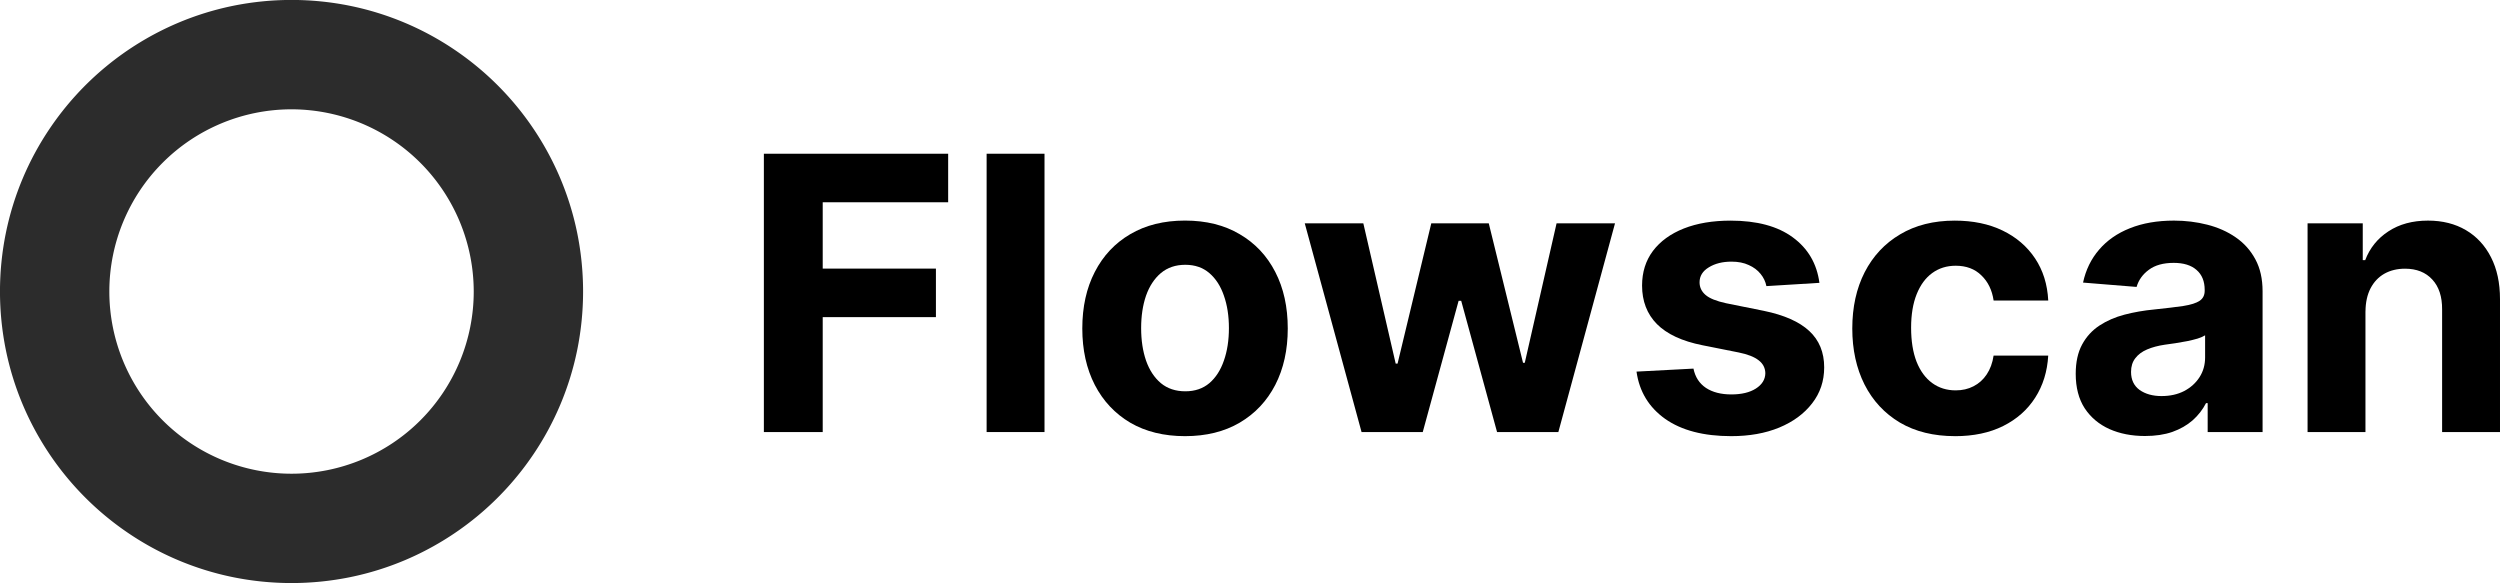 <?xml version="1.0" encoding="UTF-8" standalone="no"?> <svg xmlns="http://www.w3.org/2000/svg" viewBox="0 0 143.431 33.451" version="1.1"><g transform="translate(-43.467,-105.644)"><g aria-label="Flowscan"><path d="m 87.292,130.433 v -15.968 h 10.573 v 2.784 h -7.197 v 3.805 h 6.495 v 2.784 h -6.495 v 6.596 z"/><path d="m 103.393,114.464 v 15.968 h -3.321 v -15.968 z"/><path d="m 111.455,130.667 q -1.817,0 -3.142,-0.772 -1.318,-0.78 -2.035,-2.168 -0.717,-1.396 -0.717,-3.236 0,-1.856 0.717,-3.244 0.717,-1.396 2.035,-2.168 1.325,-0.78 3.142,-0.78 1.817,0 3.134,0.78 1.325,0.772 2.043,2.168 0.717,1.388 0.717,3.244 0,1.84 -0.717,3.236 -0.717,1.388 -2.043,2.168 -1.318,0.772 -3.134,0.772 z m 0.016,-2.573 q 0.826,0 1.38,-0.468 0.554,-0.476 0.834,-1.294 0.288,-0.819 0.288,-1.863 0,-1.045 -0.288,-1.863 -0.281,-0.819 -0.834,-1.294 -0.554,-0.476 -1.38,-0.476 -0.834,0 -1.403,0.476 -0.561,0.476 -0.85,1.294 -0.281,0.819 -0.281,1.863 0,1.045 0.281,1.863 0.288,0.819 0.85,1.294 0.569,0.468 1.403,0.468 z"/><path d="m 121.583,130.433 -3.259,-11.976 h 3.36 l 1.856,8.046 h 0.109 l 1.934,-8.046 h 3.298 l 1.965,8 h 0.101 l 1.824,-8 h 3.353 l -3.251,11.976 h -3.516 l -2.058,-7.532 h -0.148 l -2.058,7.532 z"/><path d="m 147.851,121.872 -3.041,0.187 q -0.078,-0.39 -0.335,-0.702 -0.257,-0.32 -0.678,-0.507 -0.413,-0.195 -0.99,-0.195 -0.772,0 -1.302,0.327 -0.53,0.32 -0.53,0.858 0,0.429 0.343,0.725 0.343,0.296 1.177,0.476 l 2.168,0.437 q 1.747,0.359 2.604,1.154 0.858,0.795 0.858,2.09 0,1.177 -0.694,2.066 -0.686,0.889 -1.887,1.388 -1.193,0.491 -2.752,0.491 -2.378,0 -3.789,-0.99 -1.403,-0.998 -1.645,-2.713 l 3.267,-0.172 q 0.148,0.725 0.717,1.107 0.569,0.374 1.458,0.374 0.873,0 1.403,-0.335 0.538,-0.343 0.546,-0.881 -0.008,-0.452 -0.382,-0.741 -0.374,-0.296 -1.154,-0.452 l -2.074,-0.413 q -1.754,-0.351 -2.612,-1.216 -0.85,-0.865 -0.85,-2.207 0,-1.154 0.624,-1.988 0.632,-0.834 1.77,-1.286 1.146,-0.452 2.682,-0.452 2.269,0 3.571,0.959 1.31,0.959 1.528,2.612 z"/><path d="m 155.632,130.667 q -1.84,0 -3.166,-0.78 -1.318,-0.787 -2.027,-2.183 -0.702,-1.396 -0.702,-3.212 0,-1.84 0.71,-3.228 0.717,-1.396 2.035,-2.175 1.318,-0.787 3.134,-0.787 1.567,0 2.745,0.569 1.177,0.569 1.863,1.598 0.686,1.029 0.756,2.417 h -3.134 q -0.133,-0.897 -0.702,-1.442 -0.561,-0.554 -1.474,-0.554 -0.772,0 -1.349,0.421 -0.569,0.413 -0.889,1.209 -0.32,0.795 -0.32,1.926 0,1.146 0.312,1.949 0.32,0.803 0.897,1.224 0.577,0.421 1.349,0.421 0.569,0 1.021,-0.234 0.46,-0.234 0.756,-0.678 0.304,-0.452 0.398,-1.084 h 3.134 q -0.078,1.372 -0.749,2.417 -0.663,1.037 -1.832,1.622 -1.17,0.585 -2.768,0.585 z"/><path d="m 166.533,130.659 q -1.146,0 -2.043,-0.398 -0.897,-0.405 -1.419,-1.193 -0.515,-0.795 -0.515,-1.98 0,-0.998 0.366,-1.676 0.366,-0.678 0.998,-1.092 0.632,-0.413 1.435,-0.624 0.811,-0.211 1.7,-0.296 1.045,-0.109 1.684,-0.203 0.639,-0.101 0.928,-0.296 0.288,-0.195 0.288,-0.577 v -0.047 q 0,-0.741 -0.468,-1.146 -0.46,-0.405 -1.31,-0.405 -0.897,0 -1.427,0.398 -0.53,0.39 -0.702,0.982 l -3.072,-0.249 q 0.234,-1.092 0.92,-1.887 0.686,-0.803 1.77,-1.232 1.092,-0.437 2.526,-0.437 0.998,0 1.91,0.234 0.92,0.234 1.63,0.725 0.717,0.491 1.131,1.263 0.413,0.764 0.413,1.832 v 8.078 h -3.15 v -1.661 h -0.094 q -0.288,0.561 -0.772,0.99 -0.483,0.421 -1.162,0.663 -0.678,0.234 -1.567,0.234 z m 0.951,-2.292 q 0.733,0 1.294,-0.288 0.561,-0.296 0.881,-0.795 0.32,-0.499 0.32,-1.131 v -1.271 q -0.156,0.101 -0.429,0.187 -0.265,0.078 -0.6,0.148 -0.335,0.062 -0.671,0.117 -0.335,0.047 -0.608,0.086 -0.585,0.086 -1.021,0.273 -0.437,0.187 -0.678,0.507 -0.242,0.312 -0.242,0.78 0,0.678 0.491,1.037 0.499,0.351 1.263,0.351 z"/><path d="m 179.179,123.509 v 6.924 h -3.321 v -11.976 h 3.166 v 2.113 h 0.14 q 0.398,-1.045 1.333,-1.653 0.936,-0.616 2.269,-0.616 1.248,0 2.175,0.546 0.928,0.546 1.442,1.559 0.515,1.006 0.515,2.401 v 7.625 h -3.321 v -7.033 q 0.008,-1.099 -0.561,-1.715 -0.569,-0.624 -1.567,-0.624 -0.671,0 -1.185,0.288 -0.507,0.288 -0.795,0.842 -0.281,0.546 -0.288,1.318 z"/></g><path d="m 60.193,139.095 a 16.849,16.849 0 0 1 -3.371,-0.34 16.634,16.634 0 0 1 -5.981,-2.517 16.774,16.774 0 0 1 -6.06,-7.359 16.642,16.642 0 0 1 -0.975,-3.14 16.889,16.889 0 0 1 0,-6.742 16.634,16.634 0 0 1 2.517,-5.981 16.774,16.774 0 0 1 7.359,-6.06 16.642,16.642 0 0 1 3.14,-0.975 16.889,16.889 0 0 1 6.742,0 16.634,16.634 0 0 1 5.981,2.517 16.774,16.774 0 0 1 6.06,7.359 16.642,16.642 0 0 1 0.975,3.14 16.889,16.889 0 0 1 0,6.742 16.634,16.634 0 0 1 -2.517,5.981 16.774,16.774 0 0 1 -7.359,6.06 16.642,16.642 0 0 1 -3.14,0.975 16.849,16.849 0 0 1 -3.371,0.34 z m 0,-27.179 a 10.453,10.453 0 1 0 10.453,10.453 10.465,10.465 0 0 0 -10.453,-10.453 z" fill="#2c2c2c" style="stroke-width:.084"/></g></svg>
